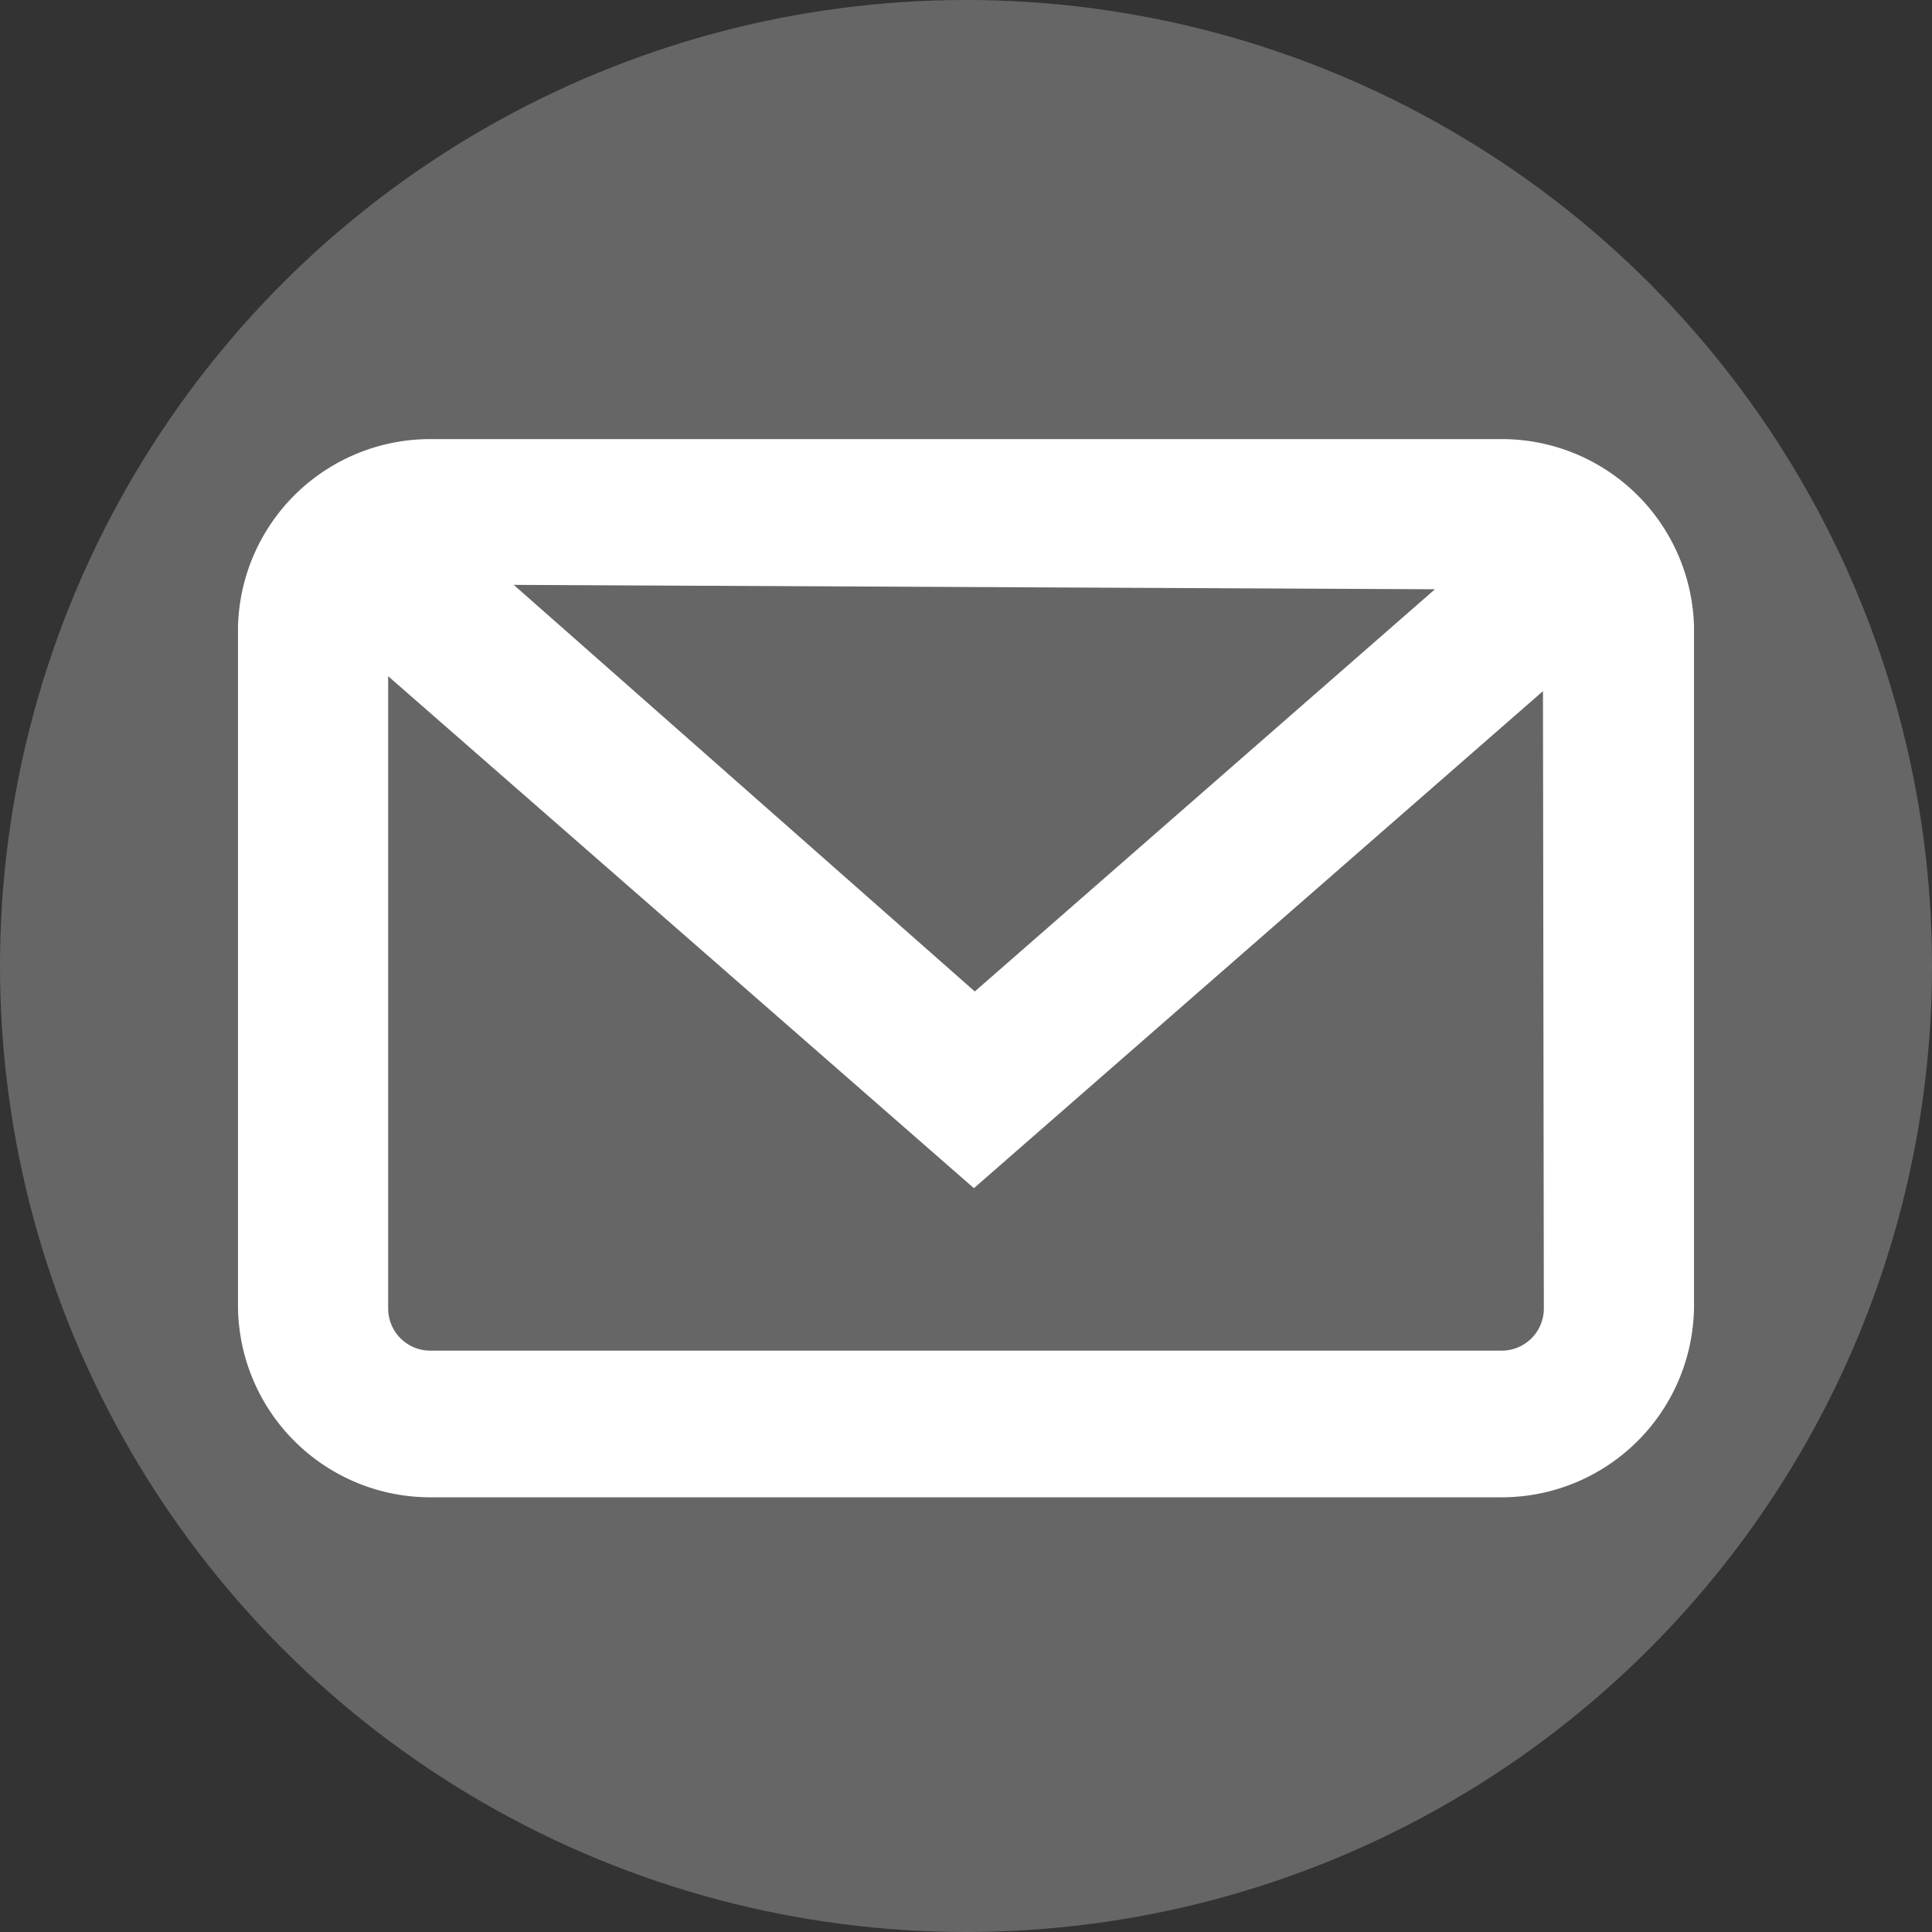 <svg xmlns="http://www.w3.org/2000/svg" viewBox="0 0 22 22"><rect x="0" y="0" width="22" height="22" fill="#333333" stroke="none"/><defs><style>.cls-1{fill:#666;}.cls-2{fill:#fff;}</style></defs><title>Icon_Email</title><g id="Layer_2" data-name="Layer 2"><g id="Layer_2-2" data-name="Layer 2"><circle class="cls-1" cx="11" cy="11" r="11"/><path class="cls-2" d="M17.1,5H4.9A2.19,2.19,0,0,0,2.71,7.14v7.72A2.19,2.19,0,0,0,4.9,17.05H17.1a2.19,2.19,0,0,0,2.19-2.19V7.14A2.19,2.19,0,0,0,17.1,5Zm-.76,1.71-5.24,4.58L5.85,6.66Zm1.24,8.19a.48.48,0,0,1-.48.48H4.9a.48.48,0,0,1-.48-.48V7.7l6.67,5.83,6.48-5.66Z"/></g></g></svg>